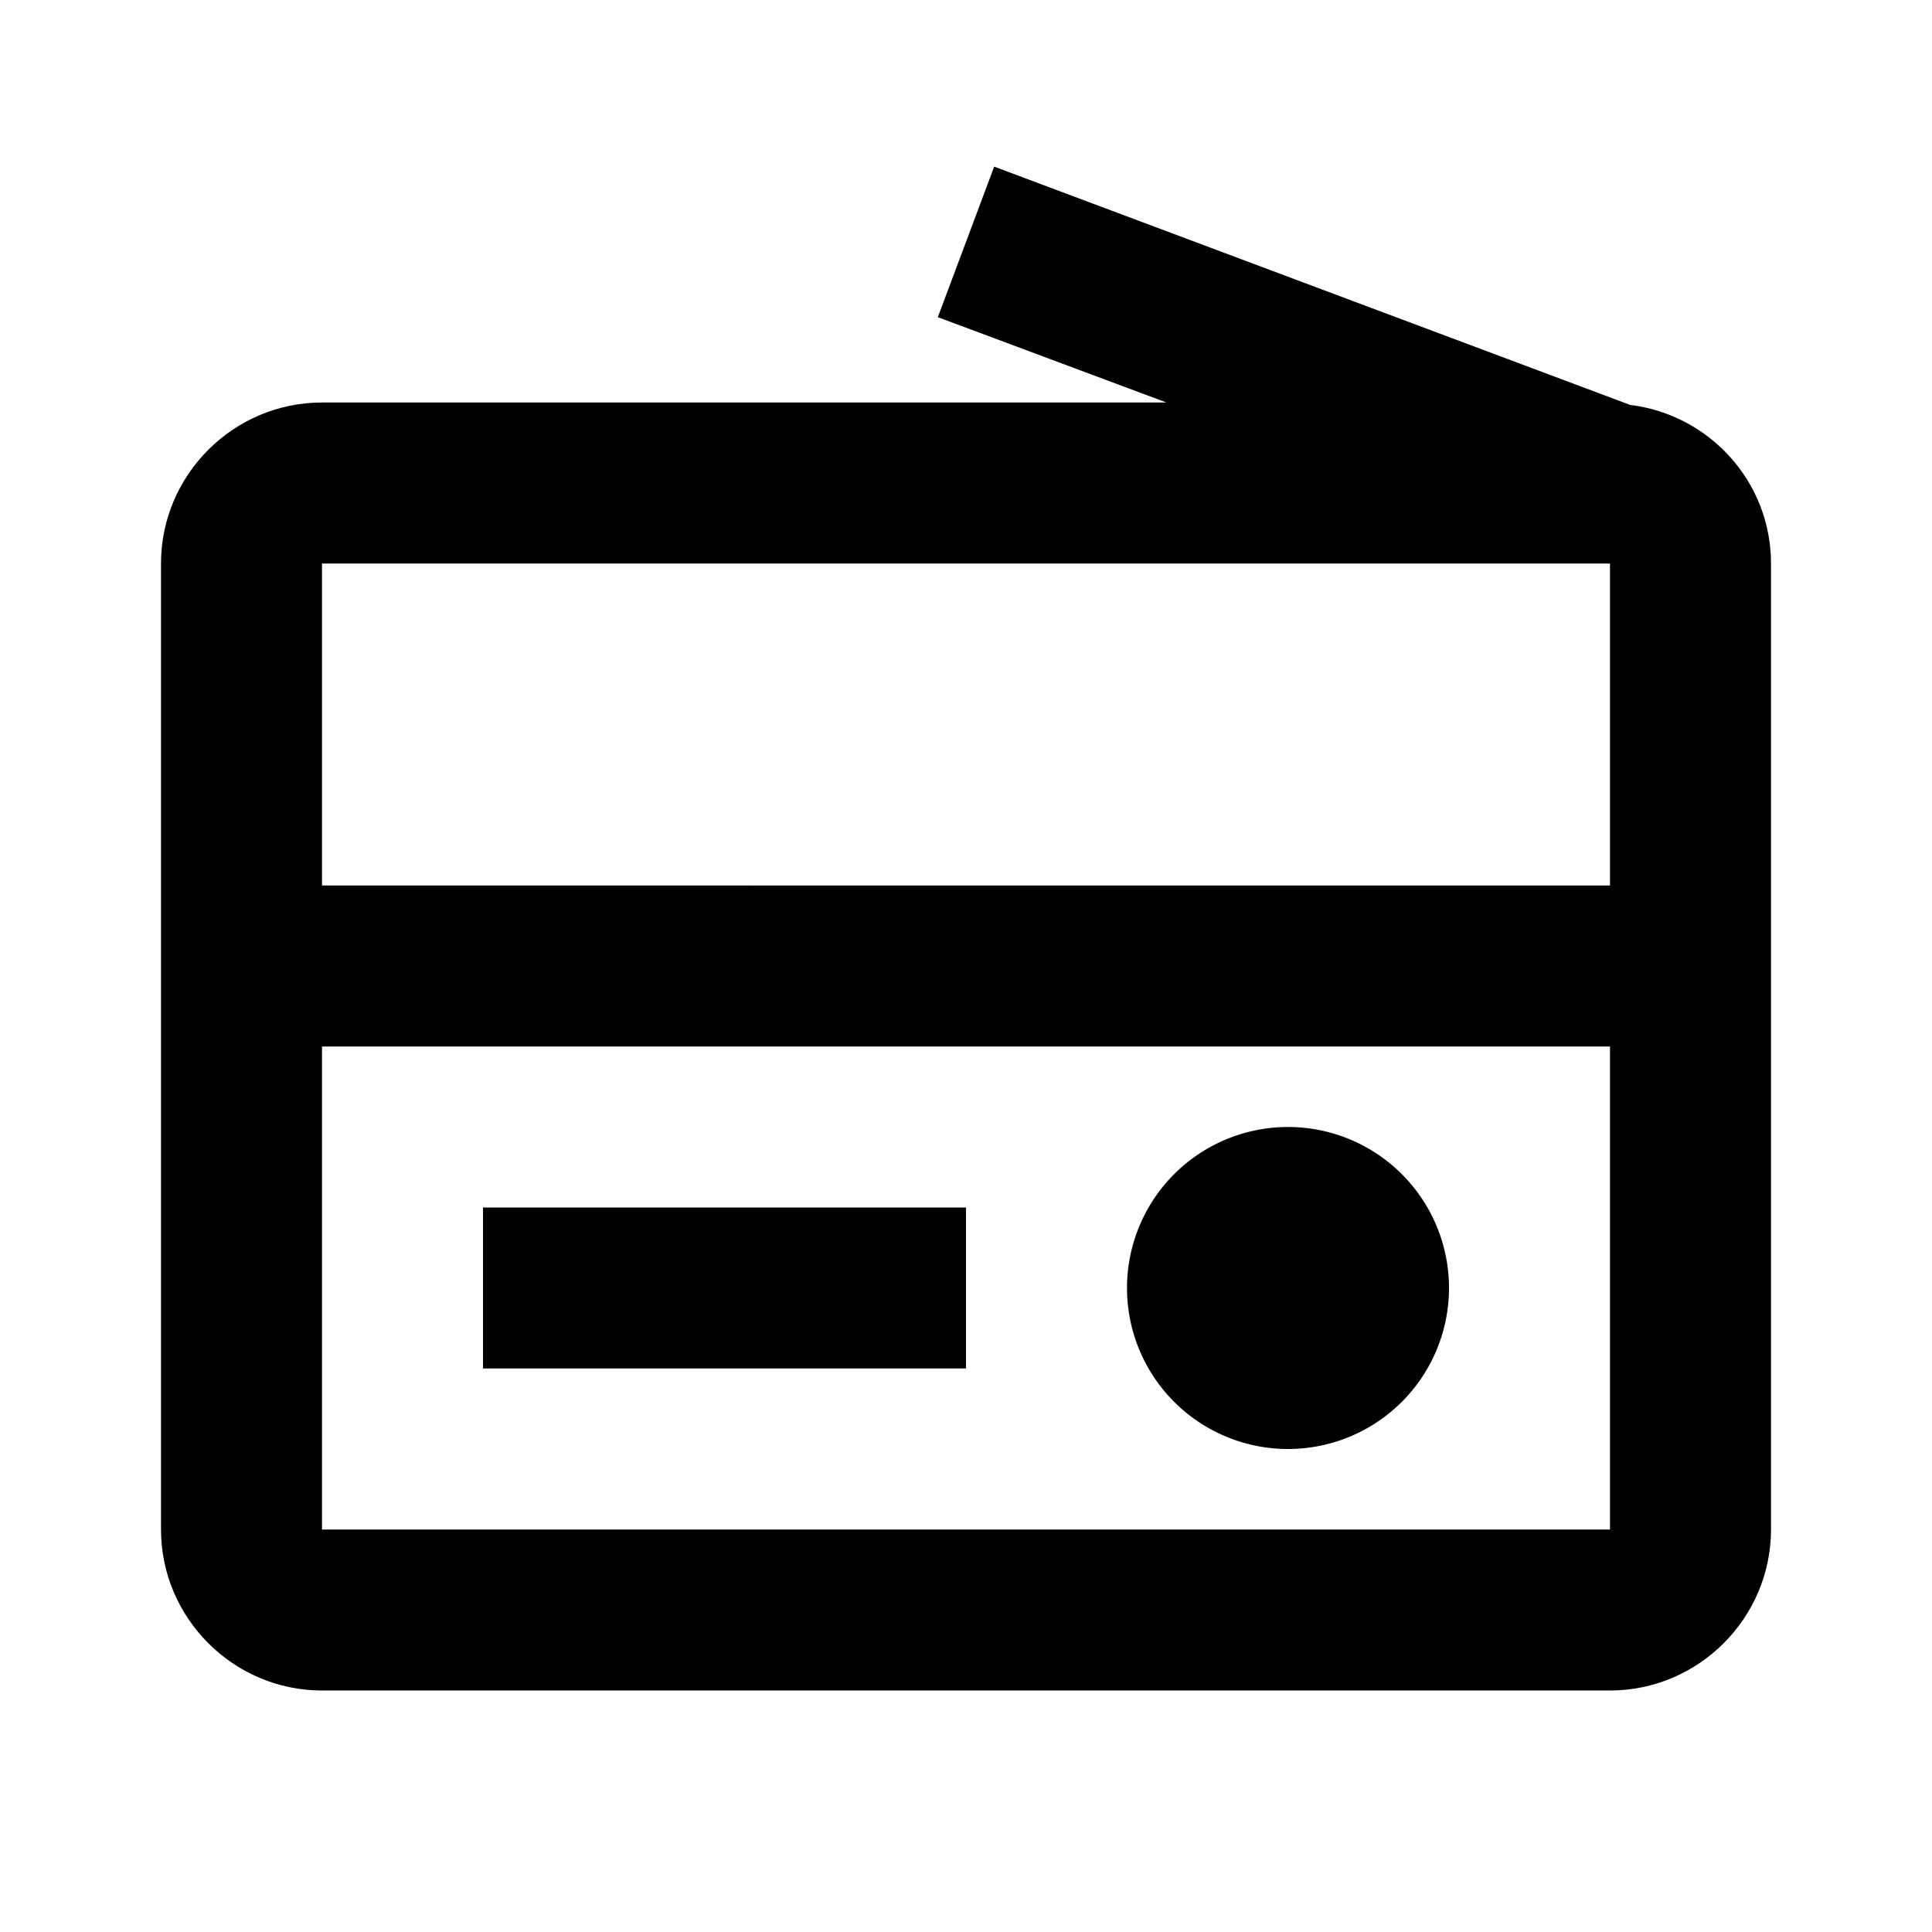 <svg xmlns="http://www.w3.org/2000/svg" width="24" height="24"><!--Boxicons v3.0 https://boxicons.com | License  https://docs.boxicons.com/free--><path d="m20.25 5.03-7.9-2.96-.7 1.87L14.49 5H4c-1.1 0-2 .9-2 2v12c0 1.1.9 2 2 2h16c1.1 0 2-.9 2-2V7c0-1.02-.77-1.85-1.75-1.97M4 19v-6h16v-2H4V7h16v12z"/><path d="M16 14a2 2 0 1 0 0 4 2 2 0 1 0 0-4M6 15h6v2H6z"/></svg>